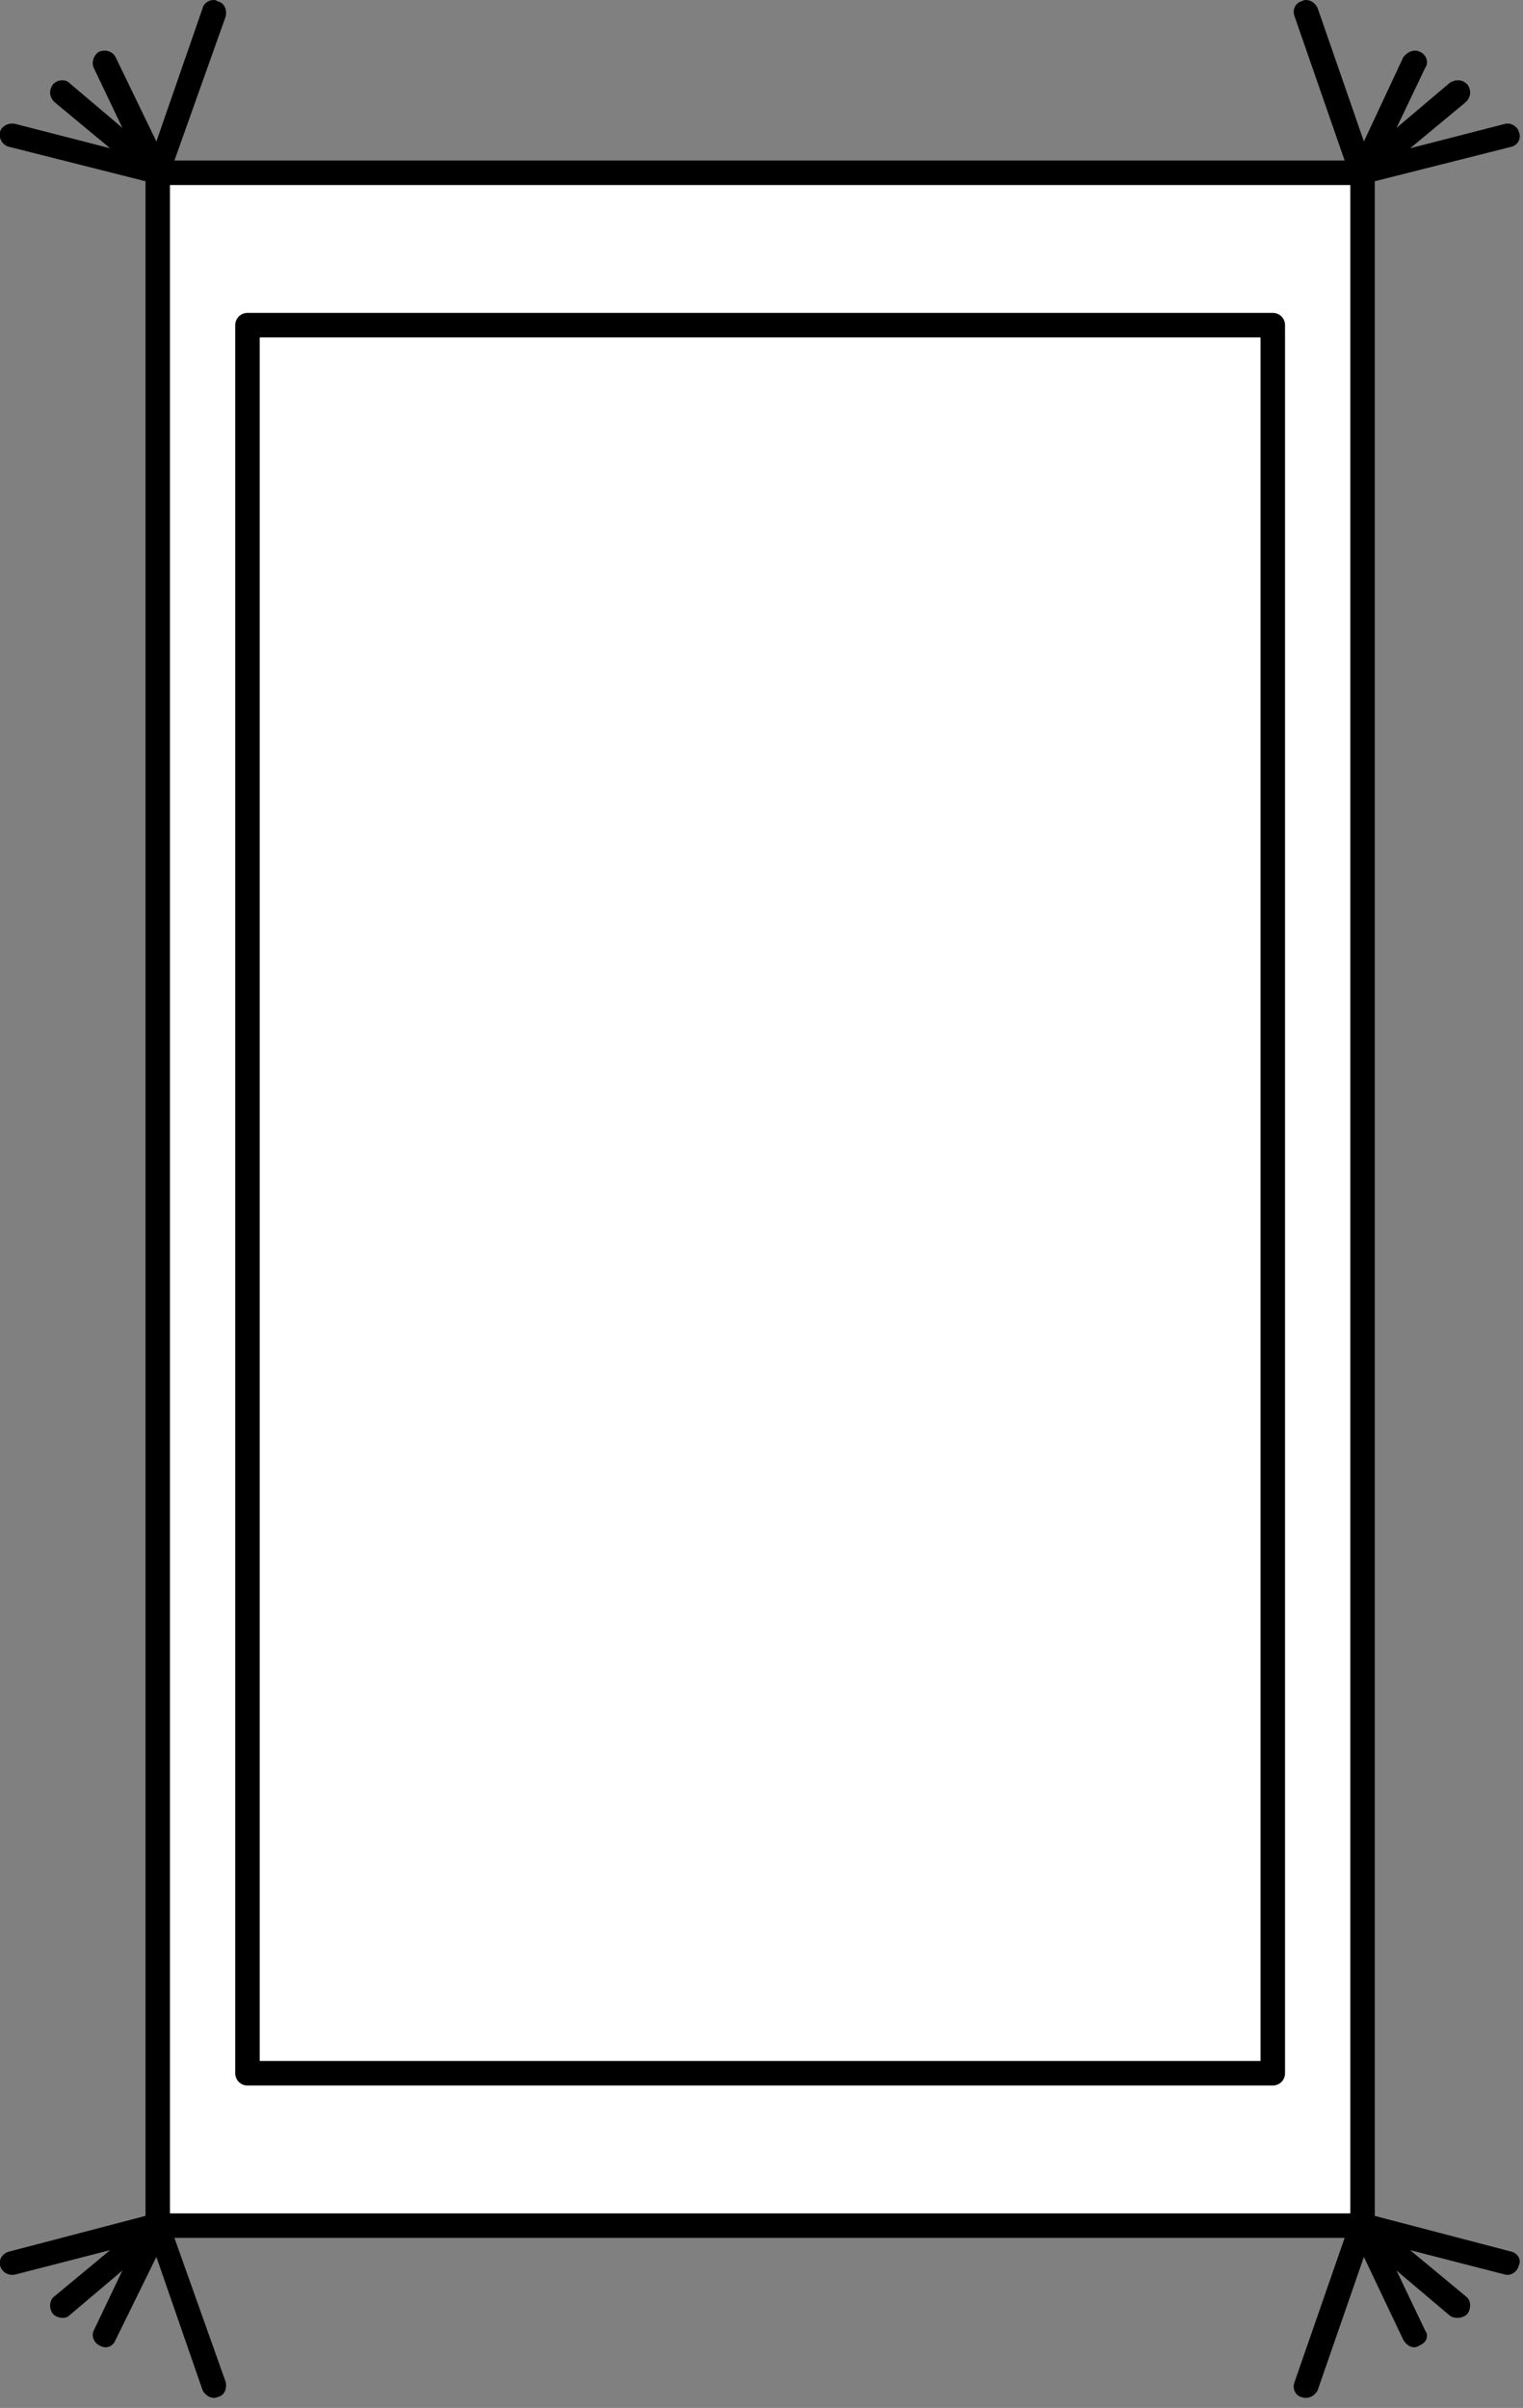 <svg version="1.2" xmlns="http://www.w3.org/2000/svg" viewBox="0 0 112 177" width="112" height="177">
	<rect x="0" y="0" width="112" height="177" fill="#808080" stroke="none"/>
	<title>New Project</title>
	<style>
		.s0 { fill: #ffffff } 
		.s1 { fill: #000000 } 
	</style>
	<g id="&lt;Group&gt;">
		<g id="&lt;Group&gt;">
			<path id="&lt;Path&gt;" class="s0" d="m11.6 12.7h88.6v150.9h-88.6z"/>
			<path id="&lt;Compound Path&gt;" fill-rule="evenodd" class="s1" d="m10.7 12.7c0-0.5 0.4-0.9 0.9-0.9h88.6c0.5 0 0.9 0.4 0.9 0.9v150.9c0 0.5-0.4 0.9-0.9 0.9h-88.6c-0.5 0-0.9-0.4-0.9-0.9zm1.8 150h86.8v-149.1h-86.8z"/>
		</g>
		<g id="&lt;Group&gt;">
			<path id="&lt;Path&gt;" class="s0" d="m18.2 23.9h75.4v128.5h-75.4z"/>
			<path id="&lt;Compound Path&gt;" fill-rule="evenodd" class="s1" d="m17.3 23.9c0-0.5 0.4-0.9 0.9-0.9h75.4c0.5 0 0.9 0.4 0.9 0.9v128.5c0 0.5-0.4 0.9-0.9 0.9h-75.4c-0.5 0-0.9-0.4-0.9-0.9zm1.8 127.6h73.6v-126.7h-73.6z"/>
		</g>
		<path id="&lt;Path&gt;" class="s1" d="m95.2 175.1l4.1-11.8q0.1 0 0.1-0.1 0 0 0 0 0-0.1 0-0.1 0.1 0 0.1-0.1 0 0 0.1-0.1 0 0 0.1 0 0-0.1 0.1-0.1 0 0 0.1-0.1 0.1 0 0.1 0 0.1 0 0.1 0 0 0 0.1 0 0 0 0 0 0.1 0 0.2 0l10.7 2.8c0.5 0.1 0.8 0.6 0.6 1-0.1 0.5-0.6 0.8-1 0.7l-7-1.8 4.1 3.4c0.4 0.3 0.4 0.9 0.1 1.3-0.3 0.3-0.9 0.4-1.3 0.1l-3.9-3.3 2.1 4.4c0.3 0.4 0.1 0.9-0.4 1.1-0.4 0.3-0.9 0.1-1.2-0.4l-2.9-6.1-3.4 9.8c-0.2 0.4-0.7 0.7-1.2 0.5-0.4-0.1-0.7-0.6-0.5-1.1z"/>
		<path id="&lt;Path&gt;" class="s1" d="m95.7 0.1q0.2-0.1 0.3-0.1c0.4 0 0.7 0.2 0.9 0.6l3.4 9.8 2.9-6.2c0.3-0.4 0.8-0.6 1.2-0.4 0.5 0.2 0.7 0.8 0.4 1.2l-2.1 4.4 3.9-3.3q0.3-0.2 0.6-0.2c0.3 0 0.5 0.1 0.7 0.3 0.3 0.4 0.3 0.9-0.1 1.3l-4.1 3.4 7-1.8c0.4-0.1 0.9 0.2 1 0.6 0.2 0.5-0.1 1-0.6 1.1l-10.7 2.7q0 0 0 0-0.1 0.1-0.3 0.1 0 0 0 0 0 0-0.1-0.1-0.1 0-0.2 0 0 0-0.1-0.1 0 0-0.1 0 0-0.1-0.1-0.1 0-0.1-0.1-0.2 0 0 0 0 0 0 0-0.1 0 0-0.1 0l-4.1-11.8c-0.2-0.5 0.1-1 0.5-1.1z"/>
		<path id="&lt;Path&gt;" class="s1" d="m0.7 165.5l10.7-2.8q0.1 0 0.2 0 0 0 0 0 0 0 0 0 0.1 0 0.1 0 0.1 0 0.2 0 0 0.1 0.1 0.1 0 0 0.1 0.1 0 0 0.1 0 0 0.1 0.1 0.1 0 0.1 0 0.1 0.1 0 0.1 0.1 0 0 0 0 0 0.1 0 0.1l4.2 11.8c0.1 0.5-0.1 1-0.6 1.1-0.4 0.2-0.9-0.1-1.1-0.5l-3.4-9.8-3 6.1c-0.2 0.5-0.7 0.7-1.2 0.4-0.4-0.2-0.6-0.7-0.4-1.1l2.1-4.4-3.9 3.3c-0.3 0.3-0.9 0.2-1.2-0.1-0.3-0.4-0.3-1 0.1-1.3l4.1-3.4-7 1.8c-0.5 0.1-1-0.2-1.1-0.7-0.1-0.4 0.2-0.9 0.7-1z"/>
		<path id="&lt;Path&gt;" class="s1" d="m0 9.7c0.1-0.4 0.6-0.7 1.1-0.6l7 1.8-4.1-3.4c-0.4-0.4-0.4-0.9-0.1-1.3 0.2-0.2 0.4-0.3 0.7-0.3q0.3 0 0.5 0.2l3.9 3.3-2.1-4.4c-0.2-0.4 0-1 0.4-1.2 0.5-0.2 1 0 1.2 0.4l3 6.2 3.4-9.8c0.1-0.4 0.5-0.6 0.8-0.6q0.2 0 0.3 0.1c0.5 0.1 0.7 0.6 0.6 1.1l-4.2 11.8q0 0 0 0 0 0.1 0 0.1 0 0-0.1 0 0 0.1-0.1 0.2 0 0 0 0.1-0.1 0-0.2 0.1 0 0-0.1 0 0 0-0.1 0-0.1 0.1-0.1 0.1 0 0-0.1 0-0.1 0-0.2-0.1 0 0 0 0l-10.7-2.7c-0.5-0.1-0.8-0.6-0.7-1.1z"/>
	</g>
</svg>